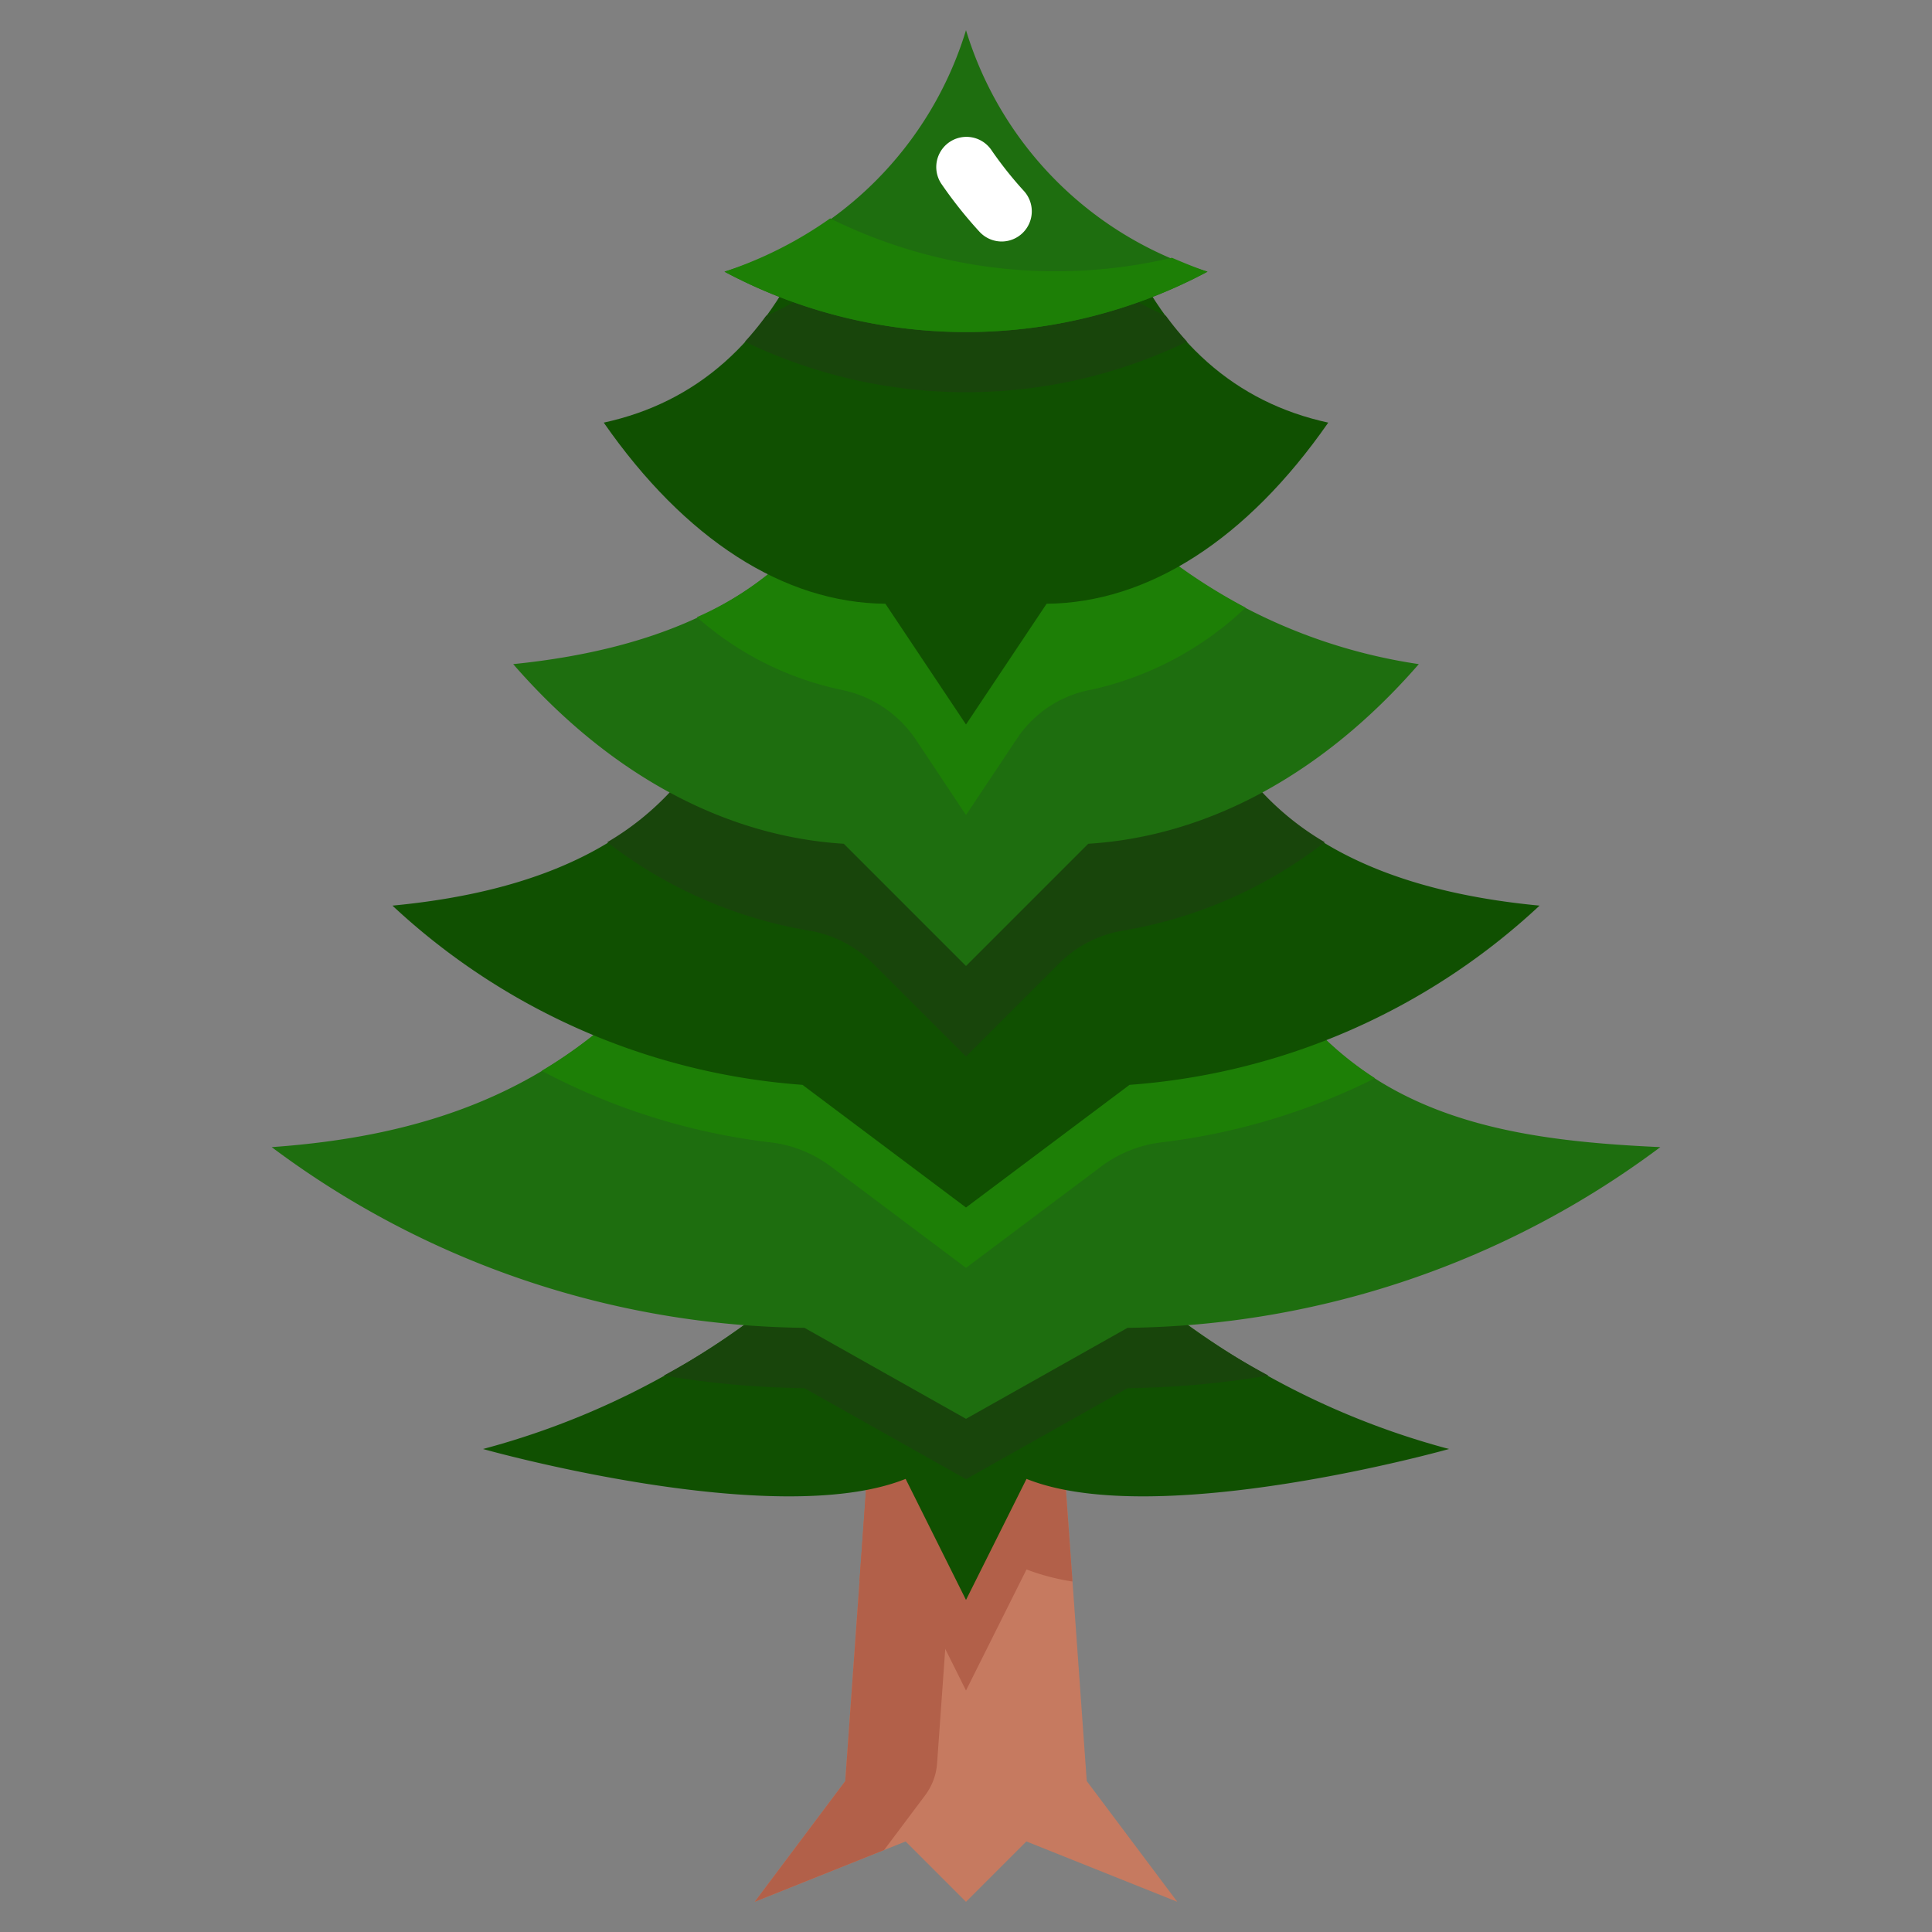 <svg xmlns="http://www.w3.org/2000/svg" version="1.1" xmlns:xlink="http://www.w3.org/1999/xlink" width="512" height="512" x="0" y="0" viewBox="0 0 64 64" style="enable-background:new 0 0 512 512" xml:space="preserve" class=""><rect x="0" y="0" width="64" height="64" fill="#808080" stroke="none"/><g><g data-name="Layer 2"><path fill="#c67a60" d="m39 63-5-2-2 2-2-2-5 2 3-4 2-28h4l2 28z" opacity="1" data-original="#c67a60" class=""></path><path fill="#b26049" d="M34.005 51.99a7.445 7.445 0 0 0 1.523.4L34.929 44h-5.858l-.6 8.386A7.445 7.445 0 0 0 30 51.99L32 56z" opacity="1" data-original="#b26049" class=""></path><path fill="#b26049" d="M31.042 58.413 33 31h-3l-2 28-3 4 4.286-1.714 1.361-1.815a2.005 2.005 0 0 0 .395-1.058z" opacity="1" data-original="#b26049" class=""></path><path fill="#105001" d="M48 48a26.244 26.244 0 0 1-12-7h-8a26.231 26.231 0 0 1-12 7s9.672 2.727 14 .99L32 53l2.005-4.01C38.328 50.727 48 48 48 48z" opacity="1" data-original="#629955" class=""></path><path fill="#18450b" d="M26.648 45.986 32 49l5.352-3.014a30.193 30.193 0 0 0 4.662-.421A23.863 23.863 0 0 1 36 41h-8a24.45 24.45 0 0 1-6.006 4.566 30.214 30.214 0 0 0 4.654.42z" opacity="1" data-original="#508c3f" class=""></path><path fill="#1e6e0f" d="m24 34 8 6 8-6z" opacity="1" data-original="#85b27c" class=""></path><path fill="#1e6e0f" d="M37.352 43.986A29.992 29.992 0 0 0 55 38c-5.118-.234-10.009-.977-13-6H22c-3.577 4.259-8.113 5.652-13 6a29.992 29.992 0 0 0 17.648 5.986L32 47z" opacity="1" data-original="#85b27c" class=""></path><path fill="#1d7f06" d="M42 32H22a15.873 15.873 0 0 1-4.054 3.472 21.528 21.528 0 0 0 7.519 2.364 4.143 4.143 0 0 1 2.016.775L32 42l4.513-3.385a4.193 4.193 0 0 1 2.03-.781 21.52 21.52 0 0 0 7.006-2.116A10.936 10.936 0 0 1 42 32z" opacity="1" data-original="#699b5d" class=""></path><path fill="#105001" d="M37.417 35.937A22.271 22.271 0 0 0 51 30c-5.065-.482-8.9-2.223-10.739-6H23.739C21.9 27.777 18.065 29.518 13 30a22.271 22.271 0 0 0 13.583 5.937L32 40z" opacity="1" data-original="#629955" class=""></path><path fill="#18450b" d="M40.261 24H23.739a9.242 9.242 0 0 1-3.623 3.9 14.943 14.943 0 0 0 6.658 2.923 3.911 3.911 0 0 1 2.157 1.108L32 35l3.069-3.069a3.911 3.911 0 0 1 2.157-1.108 14.943 14.943 0 0 0 6.658-2.923 9.242 9.242 0 0 1-3.623-3.9z" opacity="1" data-original="#508c3f" class=""></path><path fill="#1e6e0f" d="M47 22a18.127 18.127 0 0 1-11-6h-8c-2.017 3.672-5.873 5.48-11 6 3.176 3.652 7 5.706 10.951 5.951L32 32l4.049-4.049C40 27.706 43.824 25.652 47 22z" opacity="1" data-original="#85b27c" class=""></path><path fill="#1d7f06" d="M36 16h-8a10.394 10.394 0 0 1-4.914 4.444 10.476 10.476 0 0 0 4.814 2.413 3.9 3.9 0 0 1 2.489 1.72L32 27l1.733-2.6a3.781 3.781 0 0 1 2.457-1.561 10.79 10.79 0 0 0 5.072-2.711A18.789 18.789 0 0 1 36 16z" opacity="1" data-original="#699b5d" class=""></path><path fill="#105001" d="M44 14q-4.608-1-6.783-6H26.783Q24.608 13 20 14c2.693 3.871 5.965 5.97 9.33 6L32 24l2.67-4c3.365-.03 6.637-2.129 9.33-6z" opacity="1" data-original="#629955" class=""></path><path fill="#18450b" d="M24.679 11.318a16.839 16.839 0 0 0 14.642 0 10.1 10.1 0 0 1-.7-.857A12.043 12.043 0 0 1 35 8h-6a12.043 12.043 0 0 1-3.621 2.461 10.1 10.1 0 0 1-.7.857z" opacity="1" data-original="#508c3f" class=""></path><path fill="#1e6e0f" d="M32 1a12.019 12.019 0 0 1-8 8 17 17 0 0 0 16 0 12.019 12.019 0 0 1-8-8z" opacity="1" data-original="#85b27c" class=""></path><path fill="#ffffff" d="M33.183 8a1 1 0 0 1-.737-.324 14.317 14.317 0 0 1-1.271-1.6 1 1 0 0 1 1.65-1.129 12.656 12.656 0 0 0 1.094 1.38A1 1 0 0 1 33.183 8z" opacity="1" data-original="#ffffff" class=""></path><path fill="#1d7f06" d="M27.5 7.235A13.272 13.272 0 0 1 24 9a17 17 0 0 0 16 0c-.41-.137-.8-.3-1.178-.461A16.808 16.808 0 0 1 27.5 7.235z" opacity="1" data-original="#699b5d" class=""></path></g></g></svg>